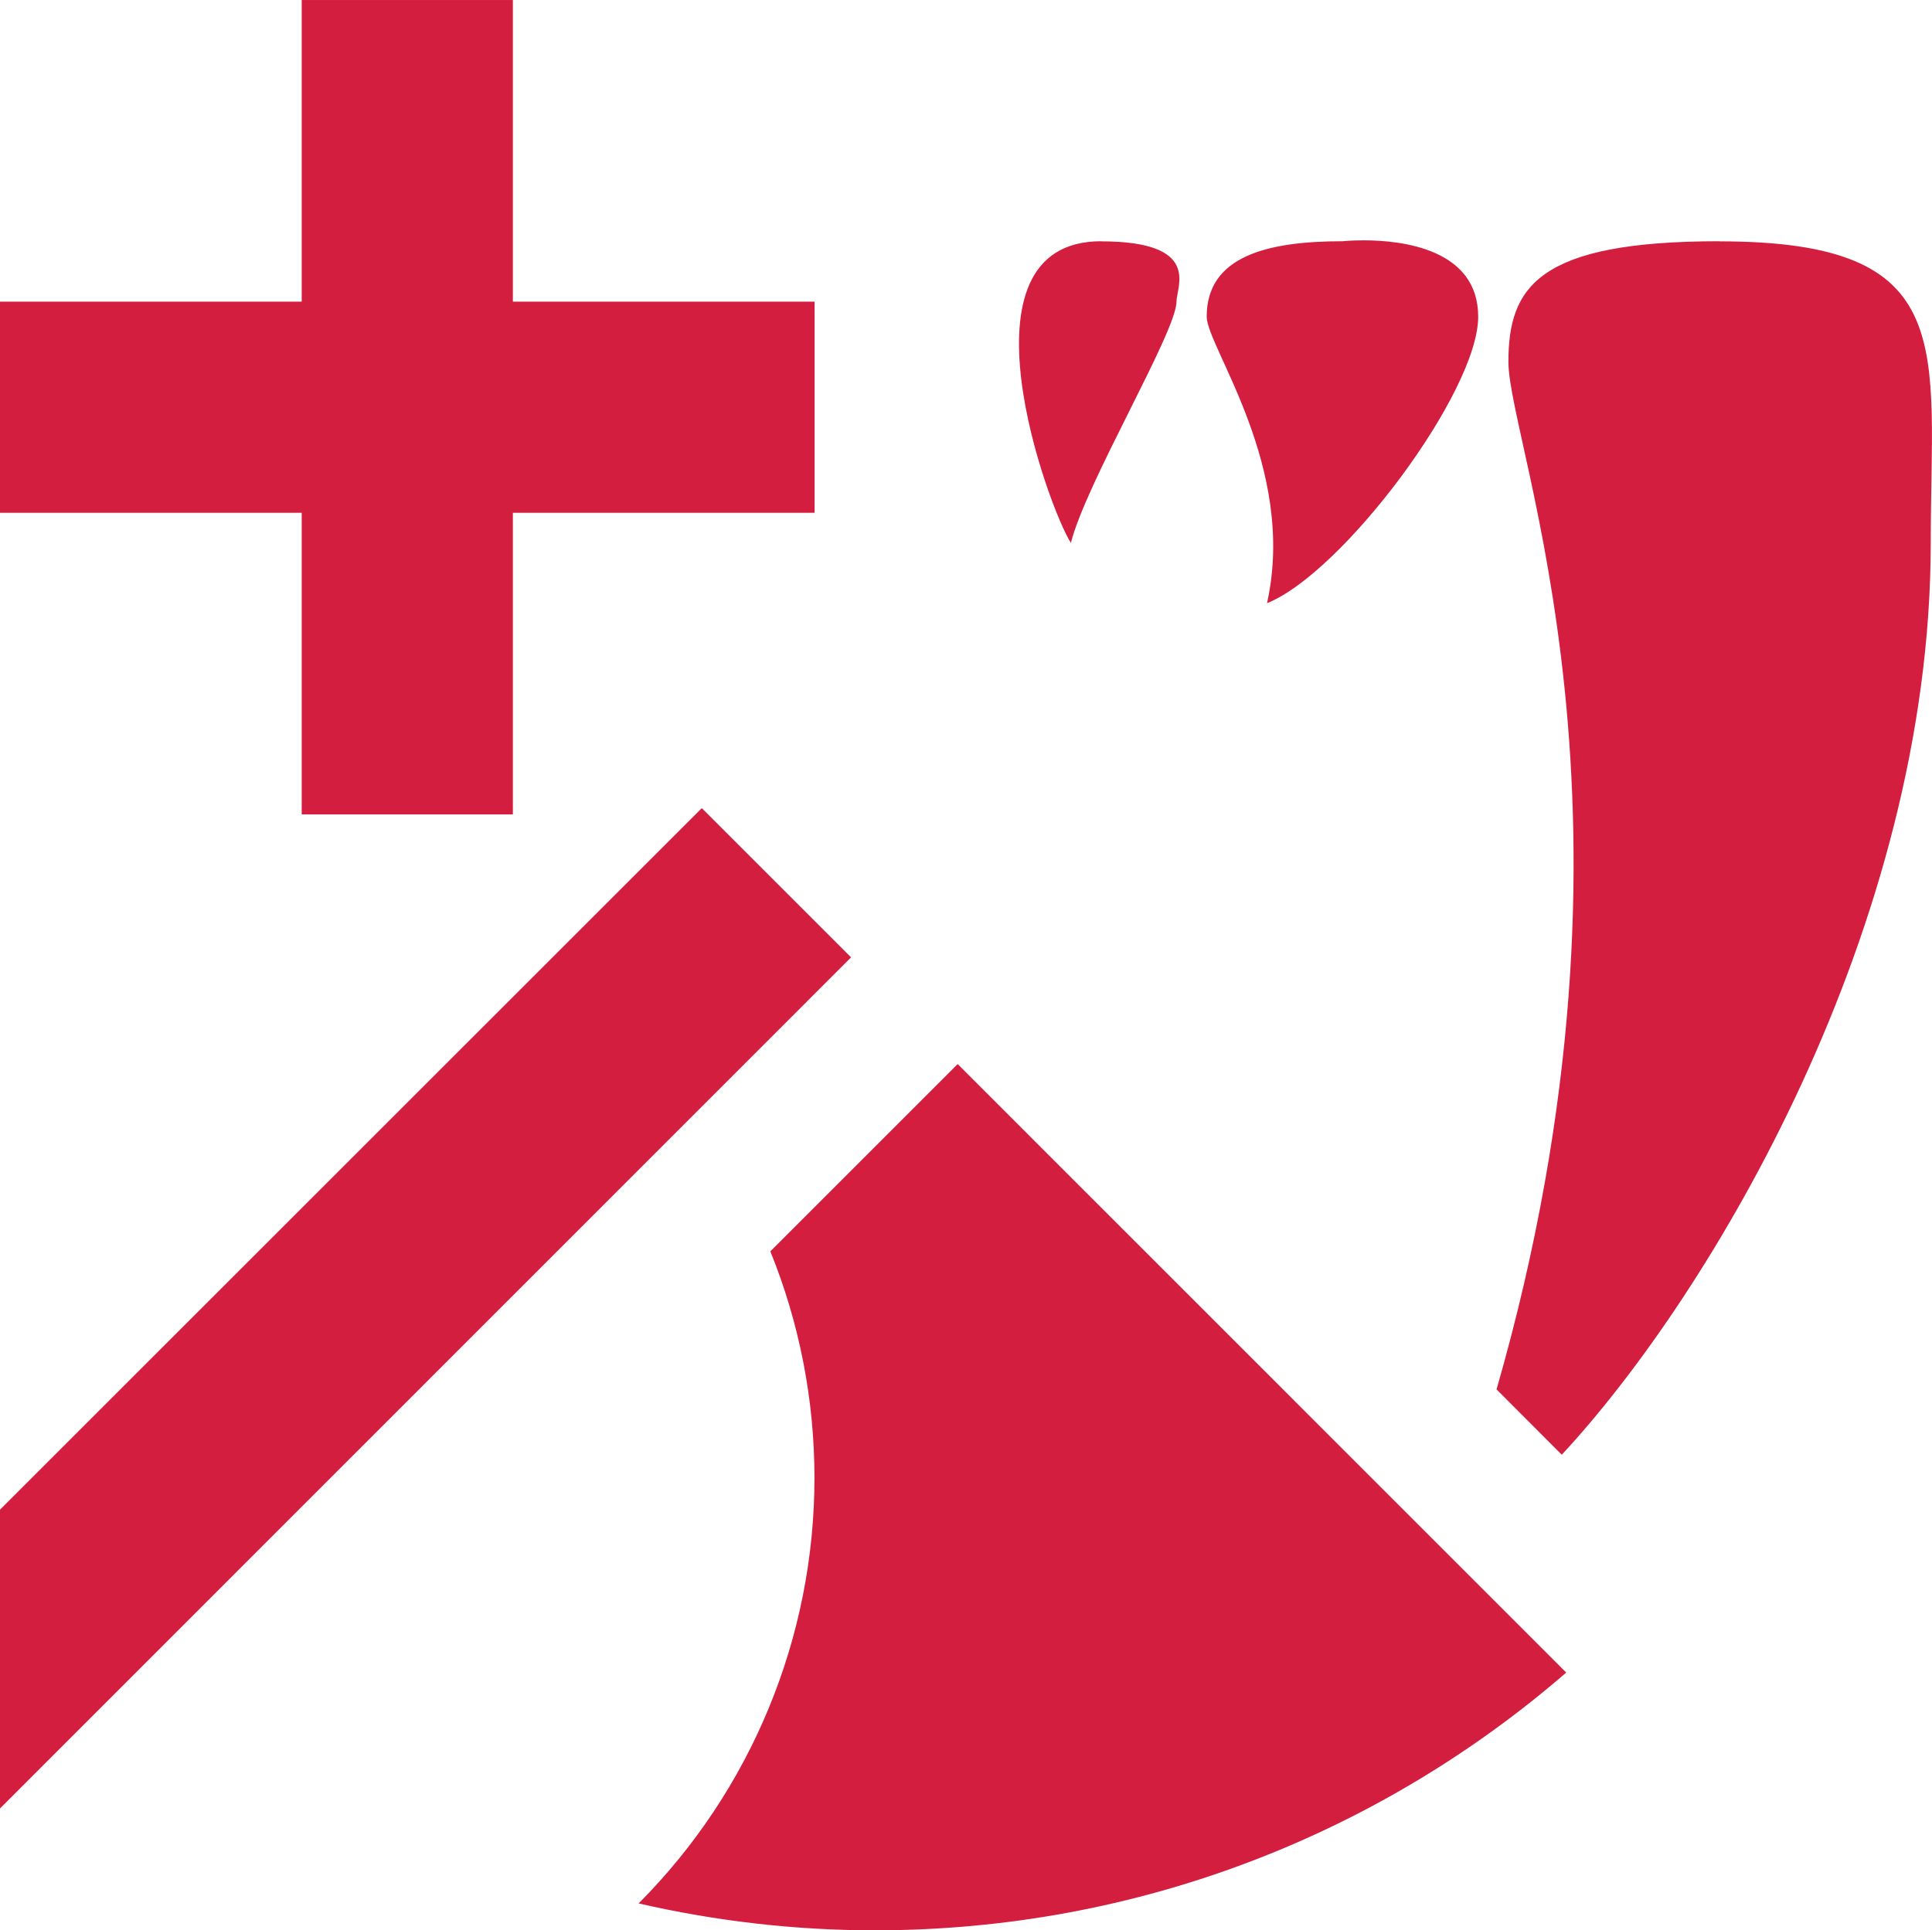 <?xml version="1.0" encoding="UTF-8" standalone="no"?>
<!-- Created with Inkscape (http://www.inkscape.org/) -->

<svg
   width="64.04"
   height="64"
   viewBox="0 0 16.944 16.933"
   version="1.1"
   id="svg5"
   xml:space="preserve"
   xmlns="http://www.w3.org/2000/svg"
   xmlns:svg="http://www.w3.org/2000/svg"><defs
     id="defs2" /><g
     id="layer86"
     style="display:inline"><g
       id="layer87"><g
         id="g22691"
         style="display:inline;fill:#d31e3f;fill-opacity:1"><path
           style="color:#000000;display:none;fill:#d31e3f;fill-opacity:1;stroke-width:1.852;stroke-linecap:round;-inkscape-stroke:none"
           d="M -0.661,15.214 11.509,3.043"
           id="path22687" /><path
           id="path22689"
           style="color:#000000;fill:#d31e3f;fill-opacity:1;stroke-linecap:round;-inkscape-stroke:none"
           d="M 6.155,7.089 0,13.243 v 2.621 L 7.464,8.398 Z" /></g><path
         id="path22693"
         style="display:inline;fill:#d31e3f;fill-opacity:1;stroke:none;stroke-width:1.852;stroke-linecap:round;stroke-dasharray:none;stroke-opacity:1"
         d="m 8.399,9.334 -1.643,1.643 c 0.256,0.631 0.387,1.306 0.387,1.987 -2.063e-4,1.399 -0.554,2.741 -1.542,3.733 0.679,0.156 1.374,0.236 2.071,0.236 2.319,0 4.439,-0.853 6.064,-2.261 z" /><path
         style="display:inline;fill:#d31e3f;fill-opacity:1;stroke:none;stroke-width:1.323;stroke-linecap:butt;stroke-dasharray:none;stroke-opacity:1"
         d="M 2.646,0 H 4.498 V 2.646 H 7.144 V 4.498 H 4.498 V 7.144 H 2.646 V 4.498 H 0 V 2.646 h 2.646 z"
         id="path22695" /><path
         id="path22707"
         style="display:inline;fill:#d31e3f;fill-opacity:1;stroke:none;stroke-width:1.323;stroke-linecap:butt;stroke-dasharray:none;stroke-opacity:1"
         d="m 4.973,2.108 c 0.112,0 0.186,0.008 0.186,0.008 0.661,0 1.191,0.132 1.191,0.661 0,0.265 -0.794,1.323 -0.529,2.514 C 5.159,5.027 3.969,3.44 3.969,2.778 c 0,-0.595 0.67,-0.67 1.005,-0.67 z m 2.303,0.008 c 1.323,0 0.455,2.356 0.265,2.646 C 7.408,4.233 6.615,2.91 6.615,2.646 c 0,-0.132 -0.225,-0.529 0.661,-0.529 z m -5.424,0 c 1.587,0 1.852,0.397 1.852,1.058 10e-8,0.733 -1.353,3.946 0.104,9.014 L 3.236,12.761 C 1.934,11.36 0,8.136 0,4.762 0,3.043 -0.265,2.117 1.852,2.117 Z"
         transform="matrix(-1,0,0,1,16.933,0)" /></g></g></svg>

